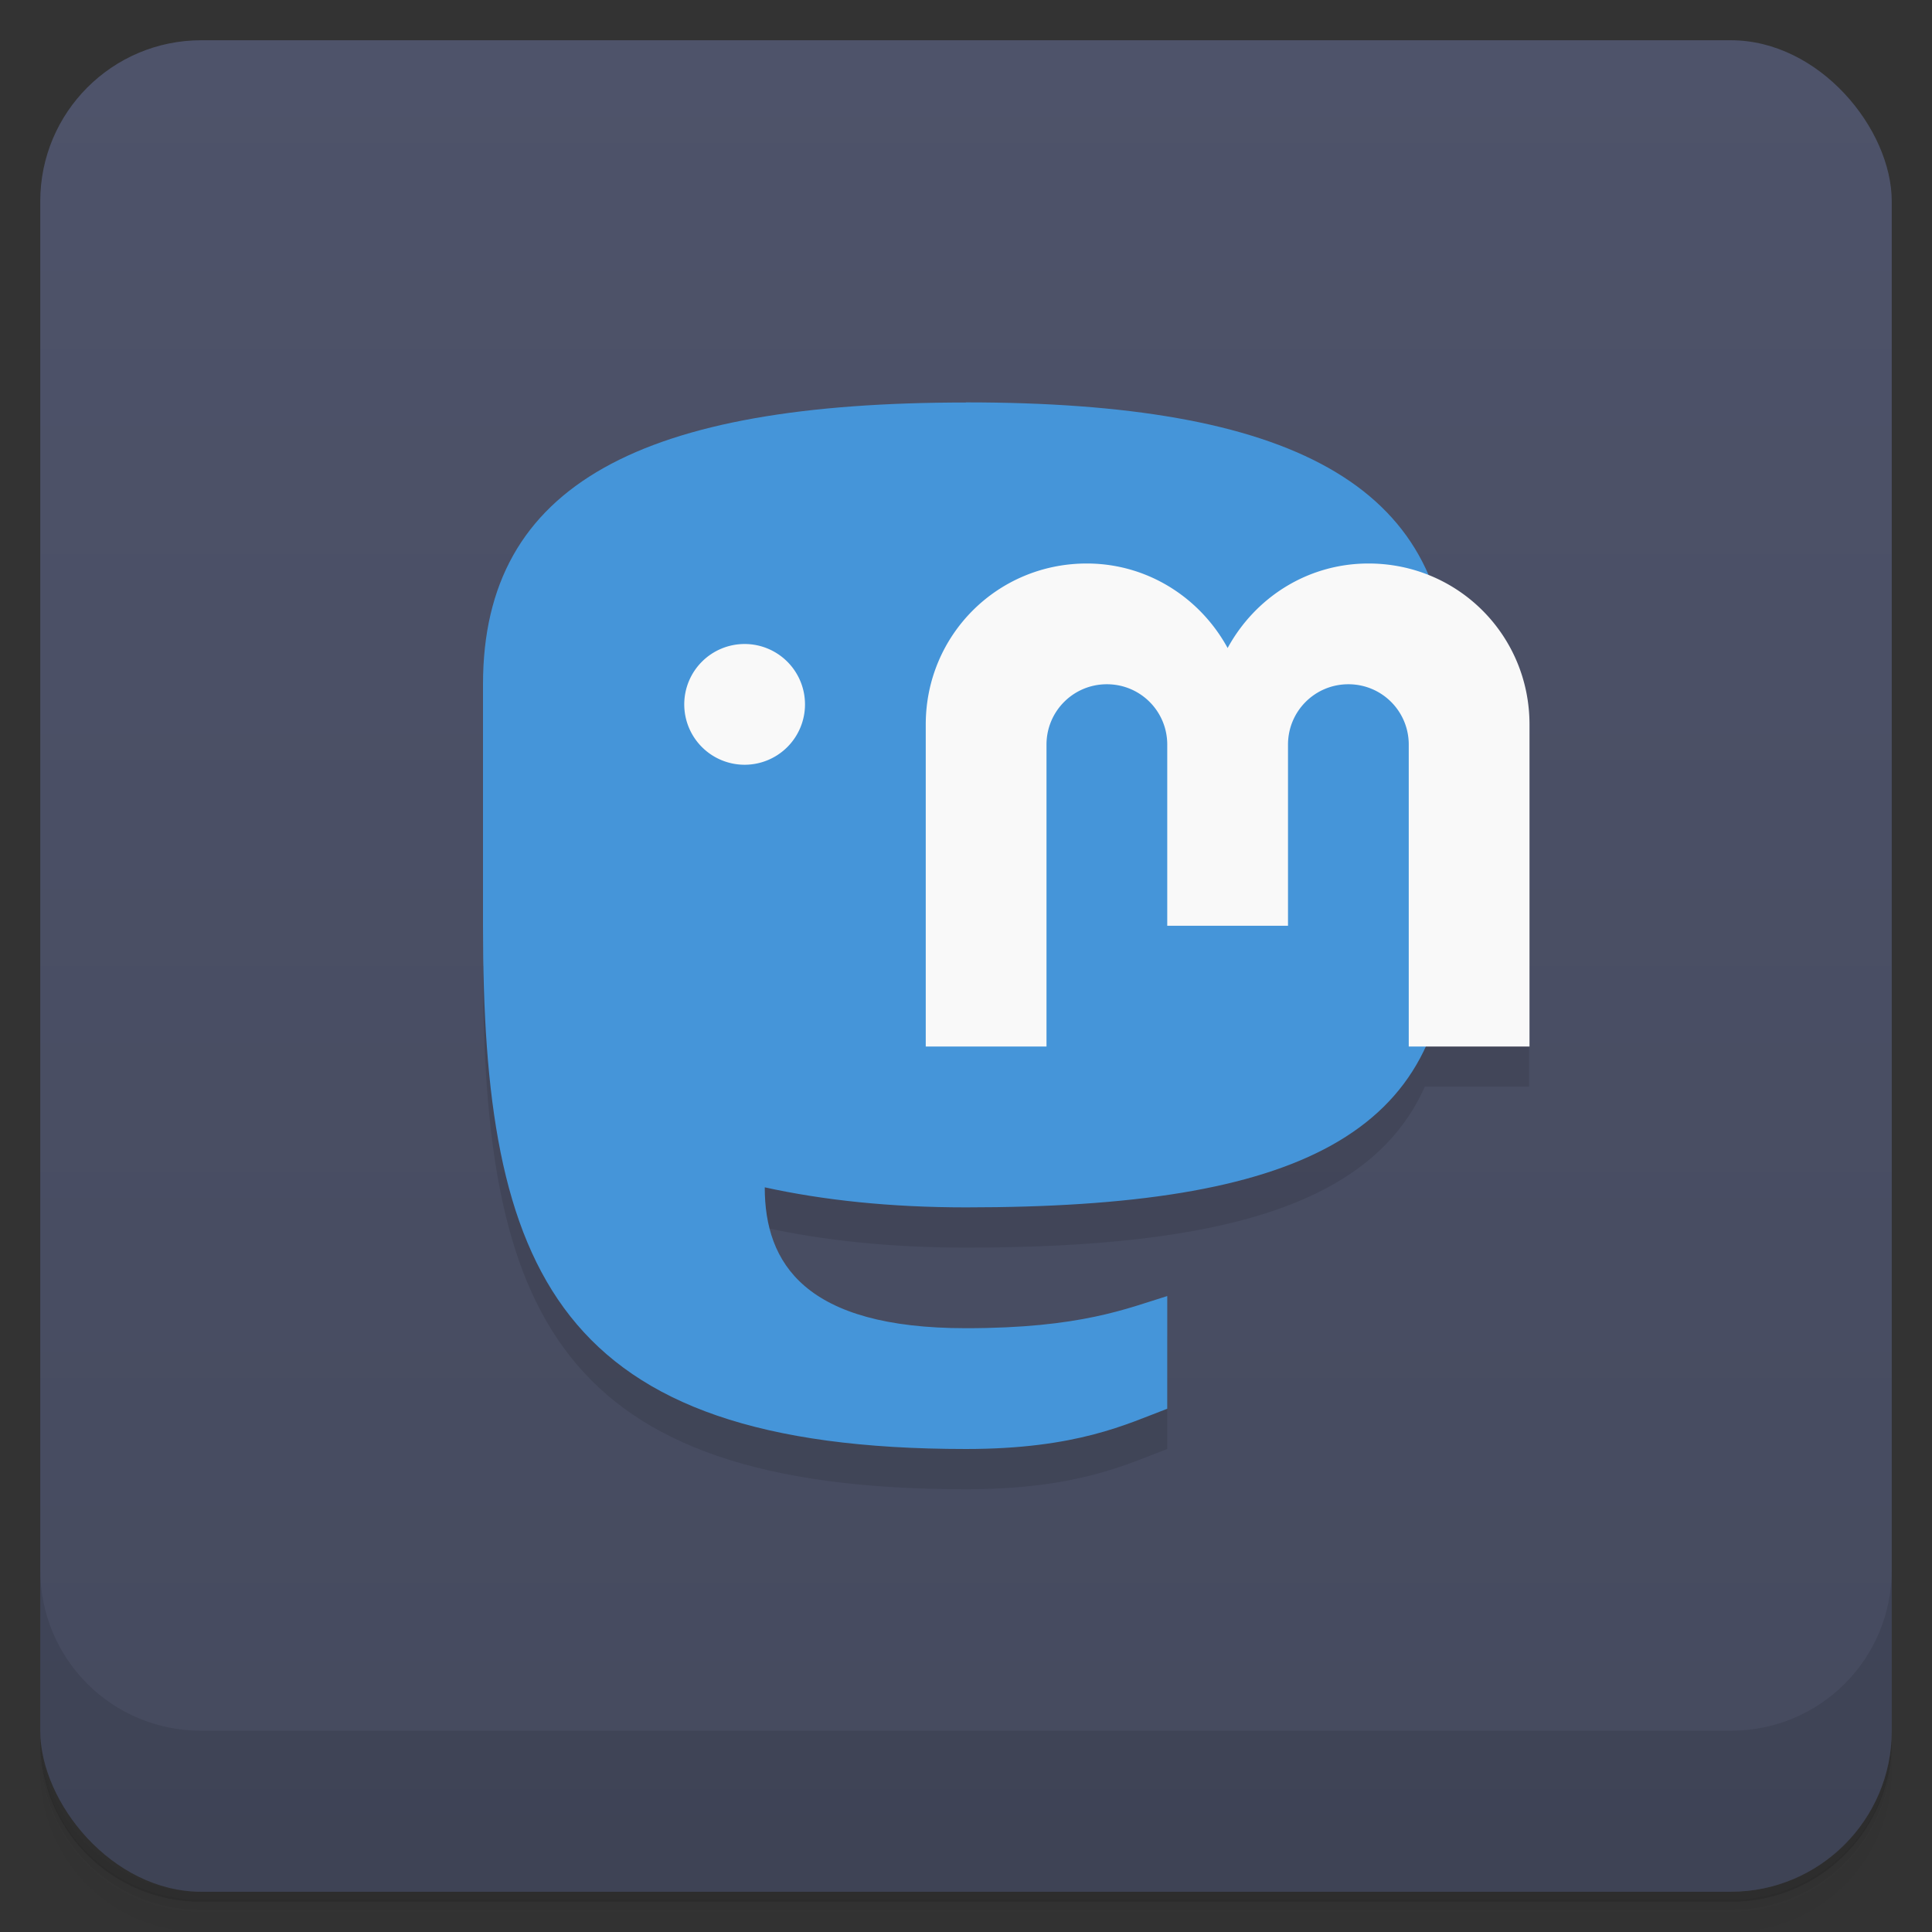 <svg version="1.1" viewBox="0 0 48 48" xmlns="http://www.w3.org/2000/svg">
 <rect x="0" y="0" width="48" height="48" fill="#333333" stroke="none"/>
 <defs>
  <linearGradient id="bg" x2="0" y1="1" y2="47" gradientUnits="userSpaceOnUse">
   <stop style="stop-color:#4e536a" offset="0"/>
   <stop style="stop-color:#454a5e" offset="1"/>
  </linearGradient>
 </defs>
 <path d="m1 43v0.25c0 2.22 1.78 4 4 4h38c2.22 0 4-1.78 4-4v-0.25c0 2.22-1.78 4-4 4h-38c-2.22 0-4-1.78-4-4zm0 0.5v0.5c0 2.22 1.78 4 4 4h38c2.22 0 4-1.78 4-4v-0.5c0 2.22-1.78 4-4 4h-38c-2.22 0-4-1.78-4-4z" style="opacity:.02"/>
 <path d="m1 43.2v0.25c0 2.22 1.78 4 4 4h38c2.22 0 4-1.78 4-4v-0.25c0 2.22-1.78 4-4 4h-38c-2.22 0-4-1.78-4-4z" style="opacity:.05"/>
 <path d="m1 43v0.25c0 2.22 1.78 4 4 4h38c2.22 0 4-1.78 4-4v-0.25c0 2.22-1.78 4-4 4h-38c-2.22 0-4-1.78-4-4z" style="opacity:.1"/>
 <rect x="1" y="1" width="46" height="46" rx="4" style="fill:url(#bg)"/>
 <path d="m1 39v4c0 2.22 1.78 4 4 4h38c2.22 0 4-1.78 4-4v-4c0 2.22-1.78 4-4 4h-38c-2.22 0-4-1.78-4-4z" style="opacity:.1"/>
 <path d="m12 24c0 8.54 1.78 13 12 13 2.76 0 4-0.623 5-1v-2.8c-1 0.307-2.15 0.799-5 0.799-4 0-5-1.61-5-3.5 1.45 0.318 3.11 0.498 5 0.498 6.38 4.05e-4 10.1-1.08 11.4-4h2.59v-8z" style="opacity:.1"/>
 <path d="m24 10c-8 0-12 2-12 7v6c0 8.54 1.78 13 12 13 2.76 0 4-0.623 5-1v-2.8c-1 0.307-2.15 0.799-5 0.799-4 0-5-1.61-5-3.5 1.45 0.318 3.11 0.498 5 0.498 8.23 5.22e-4 12-1.79 12-7v-6c0-5-4-7-12-7z" style="fill:#4595d9"/>
 <path d="m27 14c-2.22 0-4 1.78-4 4v8h3v-7.5c0-0.831 0.669-1.5 1.5-1.5s1.5 0.669 1.5 1.5v4.5h3v-4.5c0-0.831 0.669-1.5 1.5-1.5s1.5 0.669 1.5 1.5v7.5h3v-8c0-2.22-1.78-4-4-4-1.52 0-2.82 0.852-3.5 2.1-0.676-1.24-1.98-2.1-3.5-2.1zm-8.5 2a1.5 1.5 0 0 0-1.5 1.5 1.5 1.5 0 0 0 1.5 1.5 1.5 1.5 0 0 0 1.5-1.5 1.5 1.5 0 0 0-1.5-1.5z" style="fill:#f9f9f9"/>
</svg>
